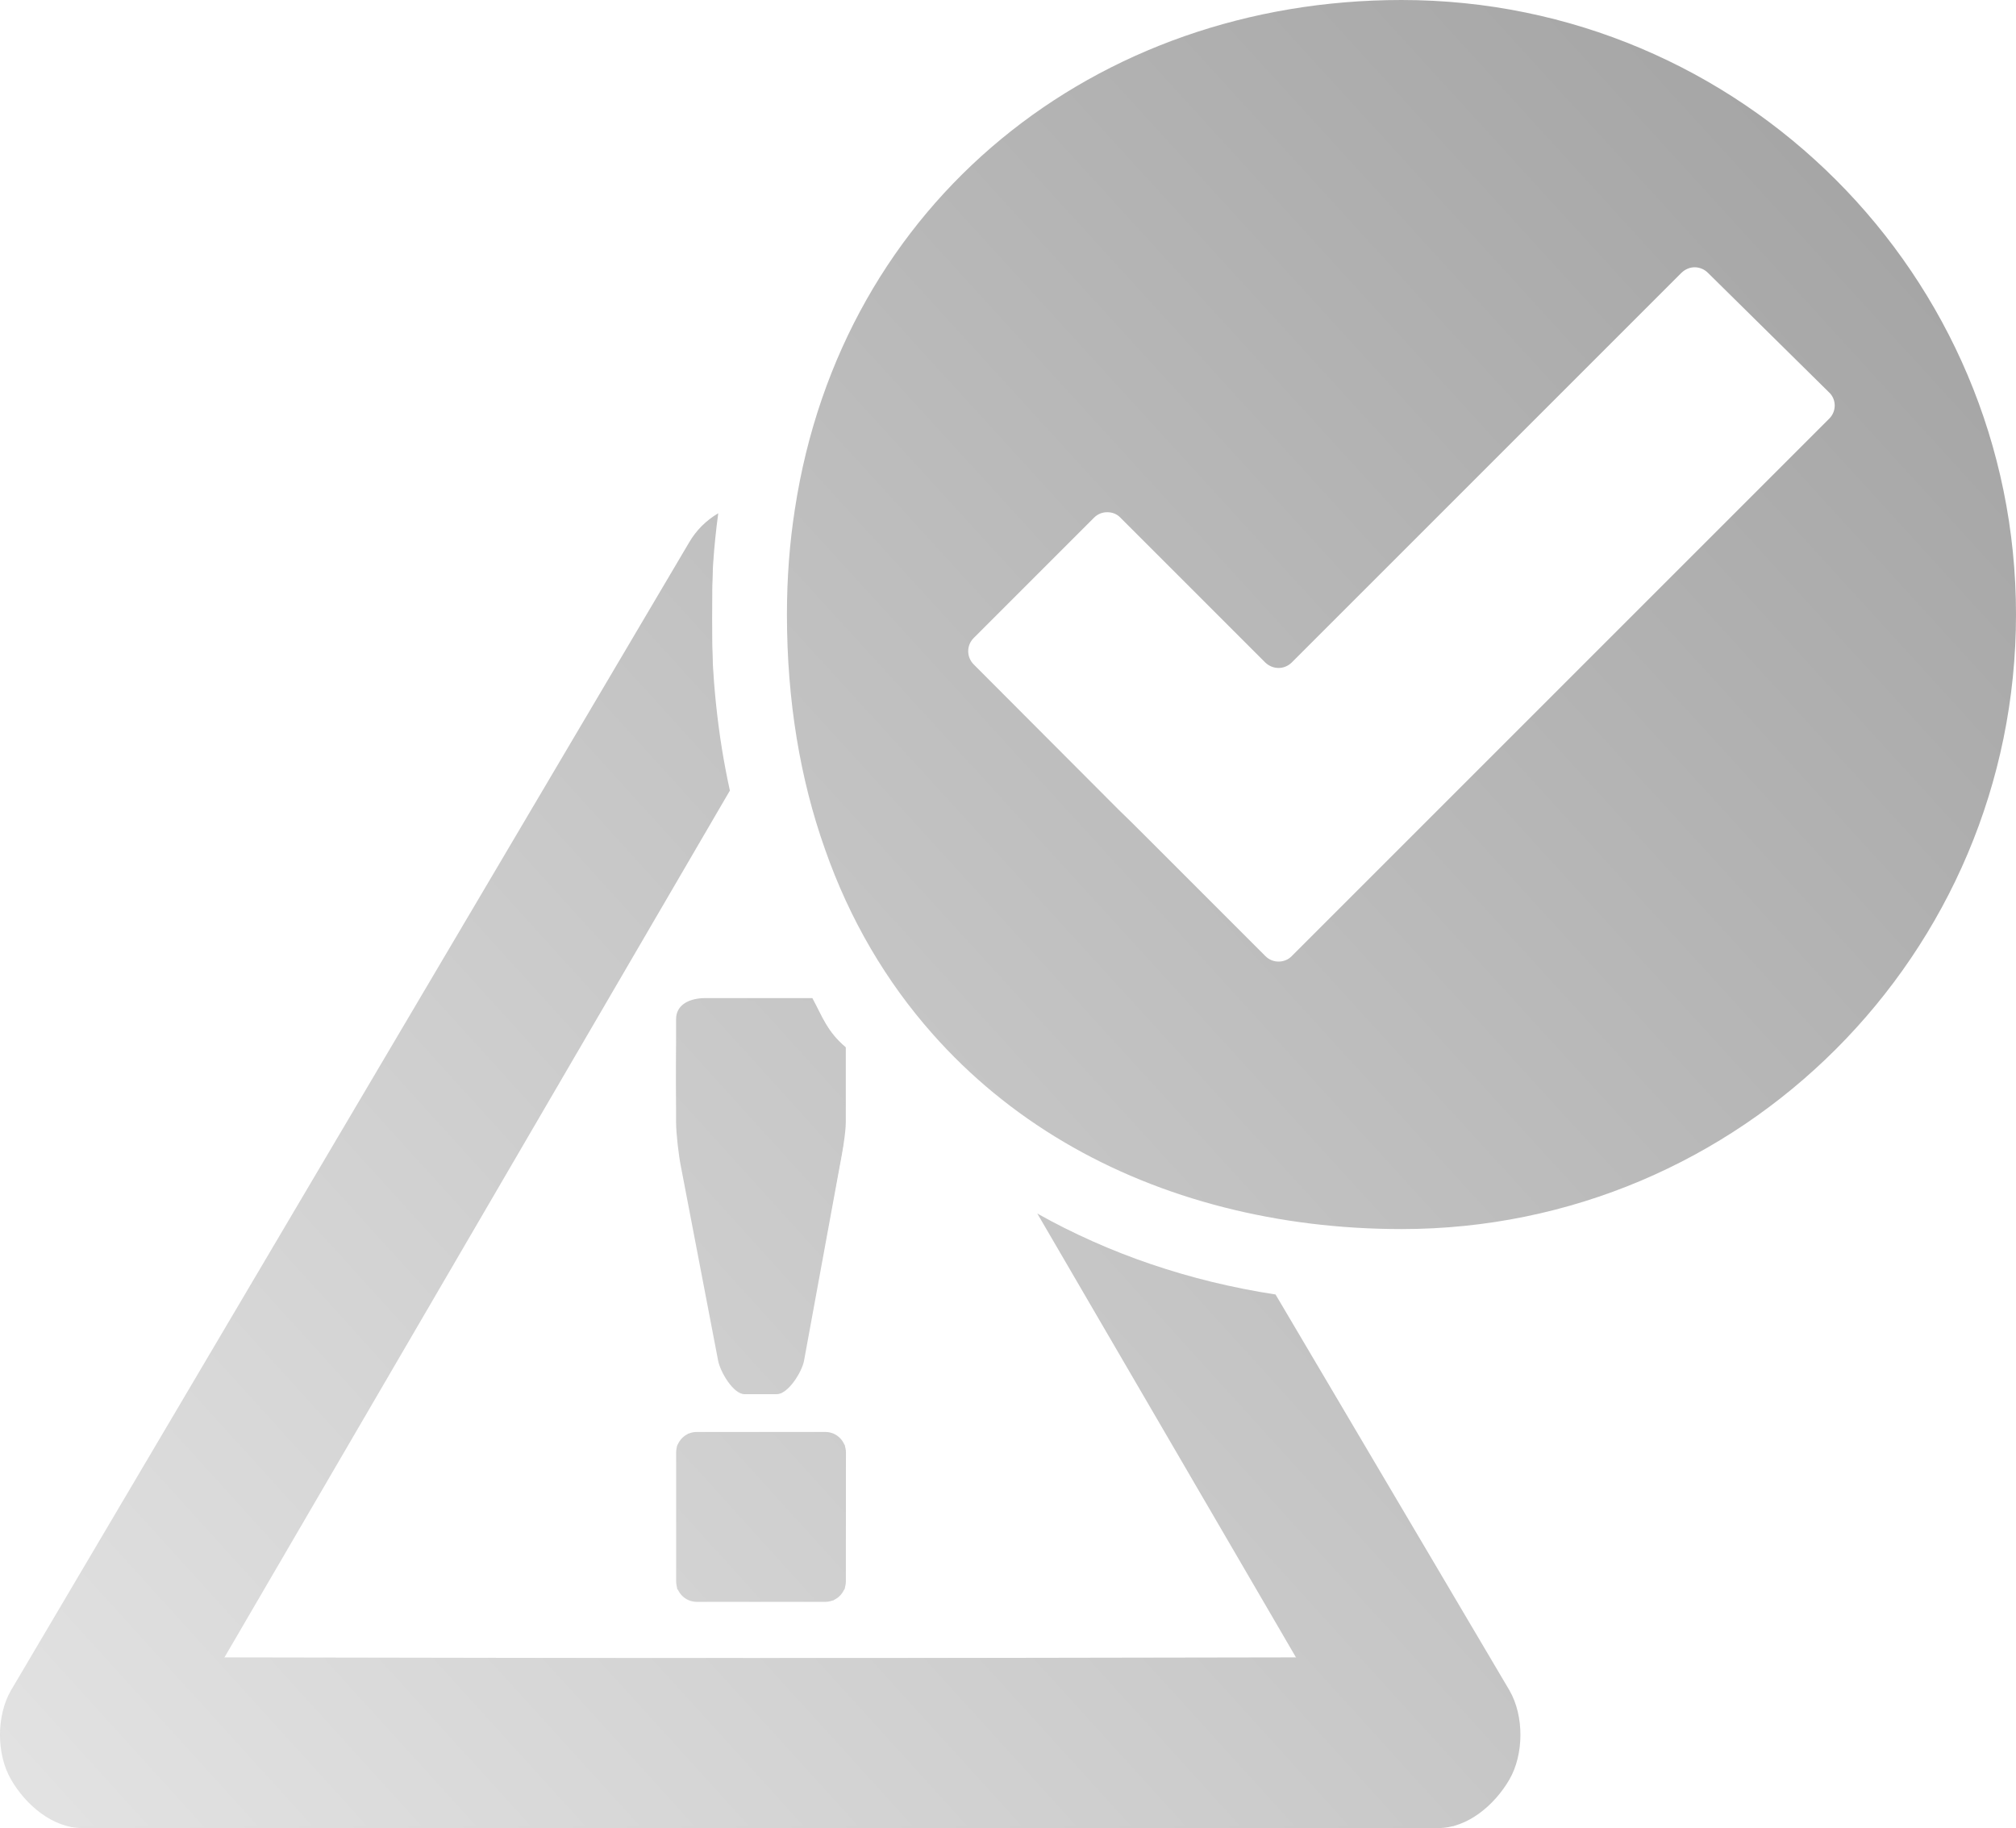 <?xml version="1.0" encoding="UTF-8" standalone="no"?>
<!-- Generator: Adobe Illustrator 20.0.0, SVG Export Plug-In . SVG Version: 6.00 Build 0)  -->

<svg
   xmlns:dc="http://purl.org/dc/elements/1.1/"
   xmlns:cc="http://creativecommons.org/ns#"
   xmlns:rdf="http://www.w3.org/1999/02/22-rdf-syntax-ns#"
   xmlns:svg="http://www.w3.org/2000/svg"
   xmlns="http://www.w3.org/2000/svg"
   xmlns:xlink="http://www.w3.org/1999/xlink"
   xmlns:sodipodi="http://sodipodi.sourceforge.net/DTD/sodipodi-0.dtd"
   xmlns:inkscape="http://www.inkscape.org/namespaces/inkscape"
   version="1.1"
   id="Ebene_1"
   x="0px"
   y="0px"
   viewBox="0 0 26.715 24.227"
   style="enable-background:new 0 0 26.715 24.227;"
   xml:space="preserve"
   inkscape:version="0.91 r13725"
   sodipodi:docname="Not_Active_Not_Ack.svg"><defs
     id="defs9"><linearGradient
       inkscape:collect="always"
       id="linearGradient4179"><stop
         style="stop-color:#a0a0a0;stop-opacity:1"
         offset="0"
         id="stop4181" /><stop
         style="stop-color:#e3e3e3;stop-opacity:1"
         offset="1"
         id="stop4183" /></linearGradient><linearGradient
       inkscape:collect="always"
       id="linearGradient4169"><stop
         style="stop-color:#e3e3e3;stop-opacity:1"
         offset="0"
         id="stop4171" /><stop
         style="stop-color:#a0a0a0;stop-opacity:1"
         offset="1"
         id="stop4173" /></linearGradient><linearGradient
       inkscape:collect="always"
       id="linearGradient4153"><stop
         style="stop-color:#e3e3e3;stop-opacity:1"
         offset="0"
         id="stop4155" /><stop
         style="stop-color:#a0a0a0;stop-opacity:1"
         offset="1"
         id="stop4157" /></linearGradient><linearGradient
       inkscape:collect="always"
       id="linearGradient3345"><stop
         style="stop-color:#e3e3e3;stop-opacity:1"
         offset="0"
         id="stop3347" /><stop
         style="stop-color:#a0a0a0;stop-opacity:1"
         offset="1"
         id="stop3349" /></linearGradient><linearGradient
       inkscape:collect="always"
       xlink:href="#linearGradient3345"
       id="linearGradient3351"
       x1="0.103"
       y1="24.124"
       x2="26.665"
       y2="0.026"
       gradientUnits="userSpaceOnUse" /><linearGradient
       inkscape:collect="always"
       xlink:href="#linearGradient4153"
       id="linearGradient4159"
       x1="0"
       y1="24.227"
       x2="26.665"
       y2="0.077"
       gradientUnits="userSpaceOnUse" /><linearGradient
       inkscape:collect="always"
       xlink:href="#linearGradient4169"
       id="linearGradient4175"
       x1="0.207"
       y1="24.191"
       x2="26.669"
       y2="0.218"
       gradientUnits="userSpaceOnUse" /><linearGradient
       inkscape:collect="always"
       xlink:href="#linearGradient4179"
       id="linearGradient4185"
       x1="26.495"
       y1="0.055"
       x2="-3.0256757e-007"
       y2="24.227"
       gradientUnits="userSpaceOnUse" /></defs><sodipodi:namedview
     pagecolor="#ffffff"
     bordercolor="#666666"
     borderopacity="1"
     objecttolerance="10"
     gridtolerance="10"
     guidetolerance="10"
     inkscape:pageopacity="0"
     inkscape:pageshadow="2"
     inkscape:window-width="942"
     inkscape:window-height="1155"
     id="namedview7"
     showgrid="false"
     inkscape:zoom="13.776134"
     inkscape:cx="14.428122"
     inkscape:cy="15.893745"
     inkscape:window-x="1920"
     inkscape:window-y="0"
     inkscape:window-maximized="0"
     inkscape:current-layer="Ebene_1" /><g
     id="Aknowledge"><path
       d="M10.765,13.227H9.347c-0.2,0-0.388,0.08-0.388,0.28v1.362c0,0.15,0.035,0.45,0.065,0.595l0.493,2.572   c0.03,0.147,0.2,0.44,0.35,0.44h0.425c0.152,0,0.333-0.292,0.362-0.44l0.477-2.602c0.028-0.145,0.077-0.415,0.077-0.565v-0.99   C10.96,13.67,10.9,13.477,10.765,13.227z M11.21,19.25c0-0.151-0.122-0.273-0.272-0.273H9.232c-0.15,0-0.272,0.122-0.272,0.273   v1.705c0,0.151,0.122,0.273,0.272,0.273h1.705c0.15,0,0.272-0.122,0.272-0.273L11.21,19.25L11.21,19.25z M11.21,19.25   c0-0.151-0.122-0.273-0.272-0.273H9.232c-0.15,0-0.272,0.122-0.272,0.273v1.705c0,0.151,0.122,0.273,0.272,0.273h1.705   c0.15,0,0.272-0.122,0.272-0.273L11.21,19.25L11.21,19.25z M10.765,13.227H9.347c-0.2,0-0.388,0.08-0.388,0.28v1.362   c0,0.15,0.035,0.45,0.065,0.595l0.493,2.572c0.03,0.147,0.2,0.44,0.35,0.44h0.425c0.152,0,0.333-0.292,0.362-0.44l0.477-2.602   c0.028-0.145,0.077-0.415,0.077-0.565v-0.99C10.96,13.67,10.9,13.477,10.765,13.227z M10.765,13.227H9.347   c-0.2,0-0.388,0.08-0.388,0.28v1.362c0,0.15,0.035,0.45,0.065,0.595l0.493,2.572c0.03,0.147,0.2,0.44,0.35,0.44h0.425   c0.152,0,0.333-0.292,0.362-0.44l0.477-2.602c0.028-0.145,0.077-0.415,0.077-0.565v-0.99C10.96,13.67,10.9,13.477,10.765,13.227z    M11.21,19.25c0-0.151-0.122-0.273-0.272-0.273H9.232c-0.15,0-0.272,0.122-0.272,0.273v1.705c0,0.151,0.122,0.273,0.272,0.273   h1.705c0.15,0,0.272-0.122,0.272-0.273L11.21,19.25L11.21,19.25z M20.003,22.402l-3.1-5.247c-1.142-0.175-2.21-0.54-3.157-1.073   l3.435,5.895H2.967l6.705-11.5C9.51,9.74,9.428,8.96,9.428,8.142c0-0.455,0.03-0.902,0.09-1.34C9.36,6.895,9.225,7.027,9.13,7.192   l-8.985,15.21c-0.195,0.338-0.193,0.847,0.002,1.182c0.195,0.337,0.552,0.642,0.943,0.642h17.968c0.39,0,0.747-0.305,0.943-0.642   C20.195,23.25,20.198,22.74,20.003,22.402z M10.765,13.227H9.347c-0.2,0-0.388,0.08-0.388,0.28v1.362   c0,0.15,0.035,0.45,0.065,0.595l0.493,2.572c0.03,0.147,0.2,0.44,0.35,0.44h0.425c0.152,0,0.333-0.292,0.362-0.44l0.477-2.602   c0.028-0.145,0.077-0.415,0.077-0.565v-0.99C10.96,13.67,10.9,13.477,10.765,13.227z M11.21,19.25c0-0.151-0.122-0.273-0.272-0.273   H9.232c-0.15,0-0.272,0.122-0.272,0.273v1.705c0,0.151,0.122,0.273,0.272,0.273h1.705c0.15,0,0.272-0.122,0.272-0.273L11.21,19.25   L11.21,19.25z M11.21,19.25c0-0.151-0.122-0.273-0.272-0.273H9.232c-0.15,0-0.272,0.122-0.272,0.273v1.705   c0,0.151,0.122,0.273,0.272,0.273h1.705c0.15,0,0.272-0.122,0.272-0.273L11.21,19.25L11.21,19.25z M10.765,13.227H9.347   c-0.2,0-0.388,0.08-0.388,0.28v1.362c0,0.15,0.035,0.45,0.065,0.595l0.493,2.572c0.03,0.147,0.2,0.44,0.35,0.44h0.425   c0.152,0,0.333-0.292,0.362-0.44l0.477-2.602c0.028-0.145,0.077-0.415,0.077-0.565v-0.99C10.96,13.67,10.9,13.477,10.765,13.227z    M18.573,0c-4.055,0-7.418,2.667-8.04,6.75c-0.07,0.447-0.105,0.913-0.105,1.393c0,1.15,0.177,2.188,0.503,3.107   c0.33,0.945,0.818,1.765,1.427,2.452c1.003,1.135,2.337,1.91,3.862,2.298c0.745,0.19,1.535,0.288,2.353,0.288   c4.497,0,8.142-3.648,8.142-8.145S23.07,0,18.573,0z M24.24,5.548l-7.122,7.122c-0.048,0.05-0.112,0.073-0.175,0.073   s-0.125-0.023-0.175-0.073l-1.595-1.595c-0.098-0.098-0.253-0.253-0.35-0.345l-1.92-1.925c-0.097-0.098-0.097-0.253,0-0.35   l1.595-1.595c0.05-0.05,0.112-0.072,0.175-0.072S14.8,6.81,14.847,6.86l1.92,1.92c0.05,0.048,0.113,0.072,0.177,0.072   c0.062,0,0.125-0.025,0.173-0.072l5.165-5.165c0.05-0.048,0.113-0.073,0.175-0.073s0.127,0.025,0.175,0.073l1.608,1.587   C24.337,5.295,24.337,5.452,24.24,5.548z"
       id="path4"
       style="fill:url(#linearGradient4185);fill-opacity:1" /></g><g
     id="Ebene_1_1_" /><path
     style="fill:url(#linearGradient3351);fill-opacity:1"
     d="M 0.793,24.148 C 0.153,23.884 -0.164,23.112 0.116,22.503 0.149,22.432 2.035,19.227 4.307,15.381 6.58,11.535 8.609,8.099 8.816,7.746 9.102,7.261 9.228,7.071 9.335,6.966 9.412,6.89 9.482,6.834 9.489,6.841 c 0.007,0.007 -0.002,0.121 -0.02,0.253 -0.022,0.158 -0.032,0.535 -0.032,1.1 0.001,0.92 0.024,1.197 0.154,1.917 l 0.066,0.365 -2.585,4.434 C 5.65,17.351 4.143,19.935 3.723,20.655 l -0.763,1.309 3.567,0.006 c 1.962,0.004 5.163,0.004 7.114,0 l 3.548,-0.006 -1.689,-2.898 c -0.929,-1.594 -1.684,-2.902 -1.679,-2.908 0.006,-0.006 0.139,0.054 0.297,0.133 0.746,0.374 1.709,0.692 2.505,0.826 l 0.27,0.046 1.568,2.654 c 1.046,1.77 1.584,2.705 1.616,2.807 0.1,0.321 0.046,0.743 -0.13,1.017 -0.116,0.181 -0.363,0.406 -0.534,0.486 l -0.148,0.07 -9.162,0.006 -9.162,0.006 -0.147,-0.061 z"
     id="path3339"
     inkscape:connector-curvature="0" /><path
     style="fill:url(#linearGradient4175);fill-opacity:1"
     d="m 9.057,21.132 -0.084,-0.075 0,-0.95 0,-0.95 0.075,-0.079 0.075,-0.079 0.96,0 0.96,0 0.075,0.075 0.075,0.075 0,0.954 0,0.954 -0.075,0.075 -0.075,0.075 -0.951,0 -0.951,0 -0.084,-0.075 z"
     id="path3341"
     inkscape:connector-curvature="0" /><path
     style="fill:url(#linearGradient4159);fill-opacity:1"
     d="M 9.75,18.41 C 9.714,18.382 9.649,18.287 9.605,18.198 9.535,18.059 9.489,17.852 9.268,16.685 9.126,15.941 9,15.219 8.986,15.081 c -0.04,-0.413 -0.033,-1.558 0.011,-1.662 0.069,-0.164 0.1,-0.169 0.983,-0.162 l 0.79,0.007 0.11,0.205 c 0.06,0.113 0.157,0.253 0.214,0.311 l 0.104,0.106 -0.011,0.638 -0.011,0.638 -0.262,1.412 c -0.144,0.776 -0.28,1.468 -0.302,1.536 -0.024,0.073 -0.085,0.171 -0.149,0.237 l -0.108,0.113 -0.27,0 c -0.231,0 -0.28,-0.007 -0.335,-0.051 z"
     id="path3343"
     inkscape:connector-curvature="0" /></svg>